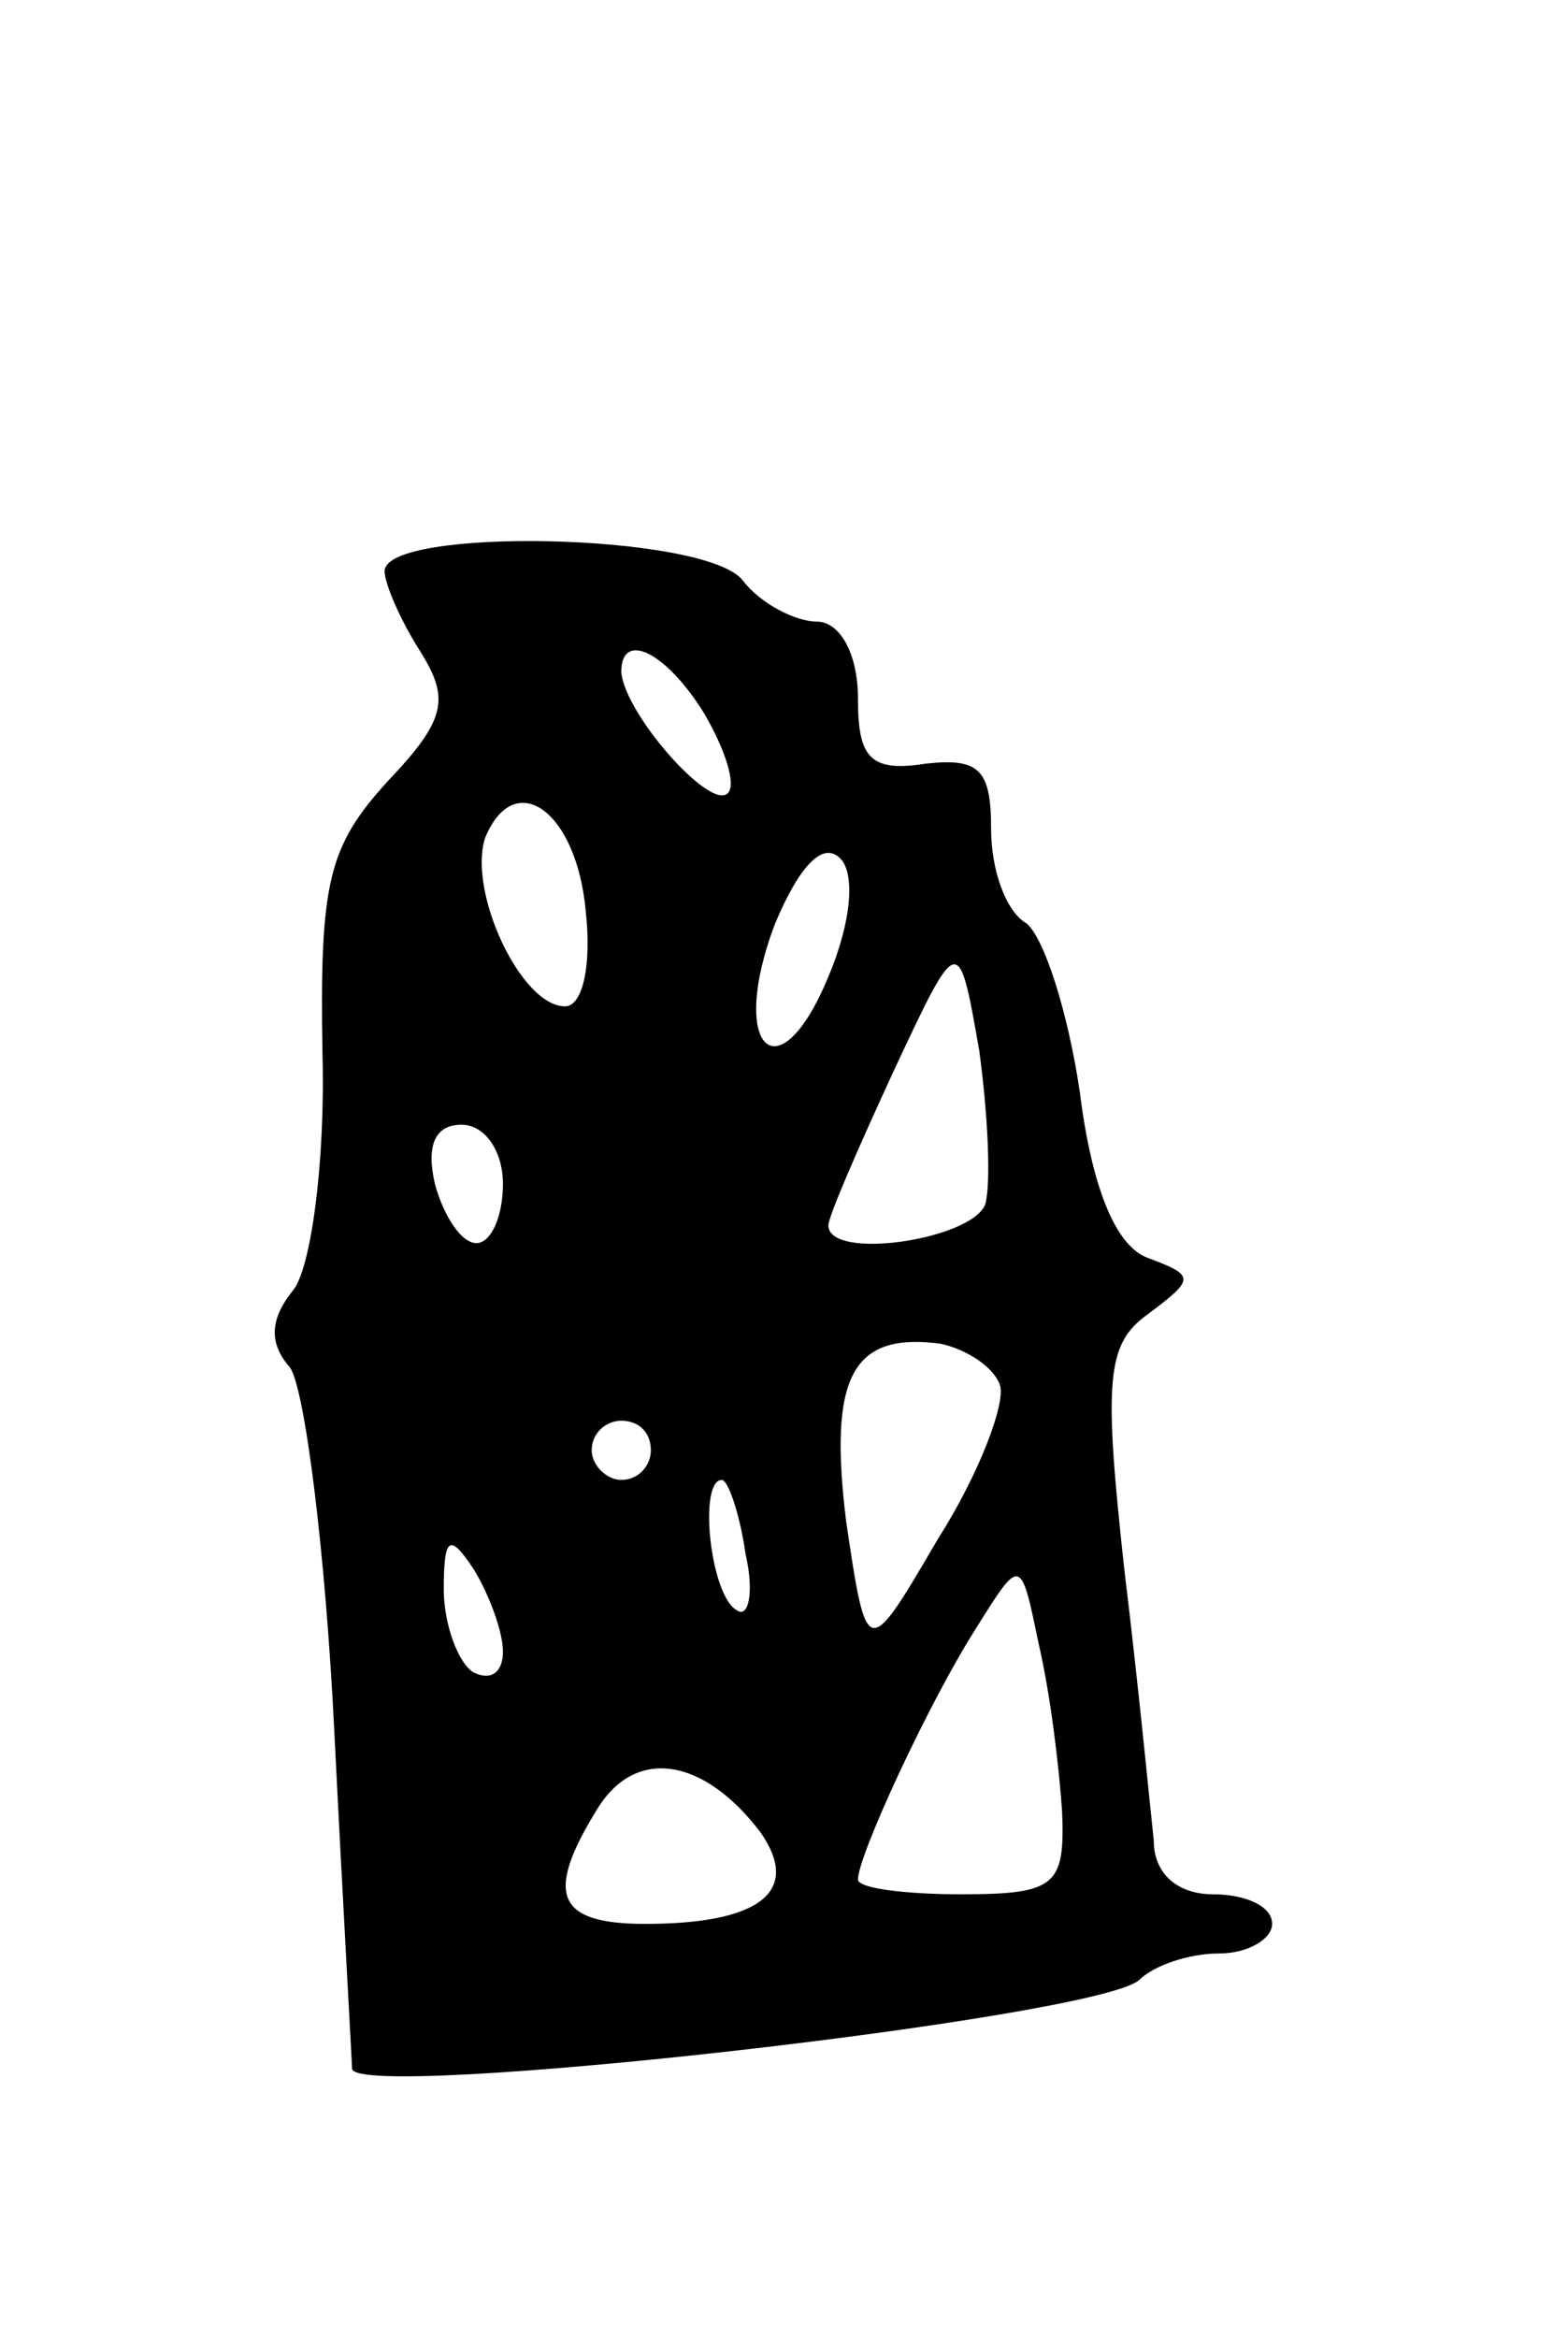 <svg version="1.0" xmlns="http://www.w3.org/2000/svg"
 width="53pt" height="79pt" viewBox="0 0 53 79"
 preserveAspectRatio="xMidYMid meet">
<g transform="translate(0,79) scale(0.1,-0.1)"
fill="#000000" stroke="none">
<path d="M130 597 c0 -4 5 -16 12 -27 10 -16 9 -23 -11 -44 -20 -22 -23 -34
-22 -92 1 -37 -4 -73 -10 -80 -8 -10 -8 -18 -1 -26 5 -7 12 -62 15 -123 3 -60
6 -112 6 -114 2 -11 251 17 266 30 5 5 17 9 27 9 10 0 18 5 18 10 0 6 -9 10
-20 10 -12 0 -20 7 -20 18 -1 9 -5 51 -10 92 -7 64 -6 76 8 86 16 12 16 13 0
19 -11 4 -19 24 -23 56 -4 27 -12 52 -18 57 -7 4 -12 18 -12 32 0 20 -4 24
-22 22 -19 -3 -23 2 -23 22 0 15 -6 26 -14 26 -7 0 -19 6 -25 14 -13 16 -121
18 -121 3z m108 -48 c7 -12 11 -24 8 -27 -6 -6 -35 27 -36 41 0 14 15 7 28
-14z m-40 -67 c2 -18 -1 -32 -7 -32 -15 0 -33 39 -27 57 10 24 31 9 34 -25z
m82 -22 c-17 -41 -34 -24 -18 18 8 19 16 28 22 22 5 -5 4 -21 -4 -40z m53 -77
c-5 -12 -53 -19 -53 -7 0 3 10 26 22 52 22 47 22 47 29 7 3 -22 4 -45 2 -52z
m-163 7 c0 -11 -4 -20 -9 -20 -5 0 -11 9 -14 20 -3 13 0 20 9 20 8 0 14 -9 14
-20z m168 -68 c2 -6 -7 -30 -21 -52 -24 -41 -24 -41 -31 6 -6 49 2 64 32 60 9
-2 18 -8 20 -14z m-118 -22 c0 -5 -4 -10 -10 -10 -5 0 -10 5 -10 10 0 6 5 10
10 10 6 0 10 -4 10 -10z m32 -35 c3 -13 1 -22 -3 -19 -9 5 -13 44 -5 44 2 0 6
-11 8 -25z m-82 -33 c0 -7 -4 -10 -10 -7 -5 3 -10 16 -10 28 0 18 2 19 10 7 5
-8 10 -21 10 -28z m189 -54 c1 -25 -2 -28 -34 -28 -19 0 -35 2 -35 5 0 8 24
60 40 85 15 24 15 24 21 -5 4 -17 7 -42 8 -57z m-102 -7 c14 -20 0 -31 -39
-31 -30 0 -34 10 -16 39 13 21 36 17 55 -8z"/>
</g>
</svg>
